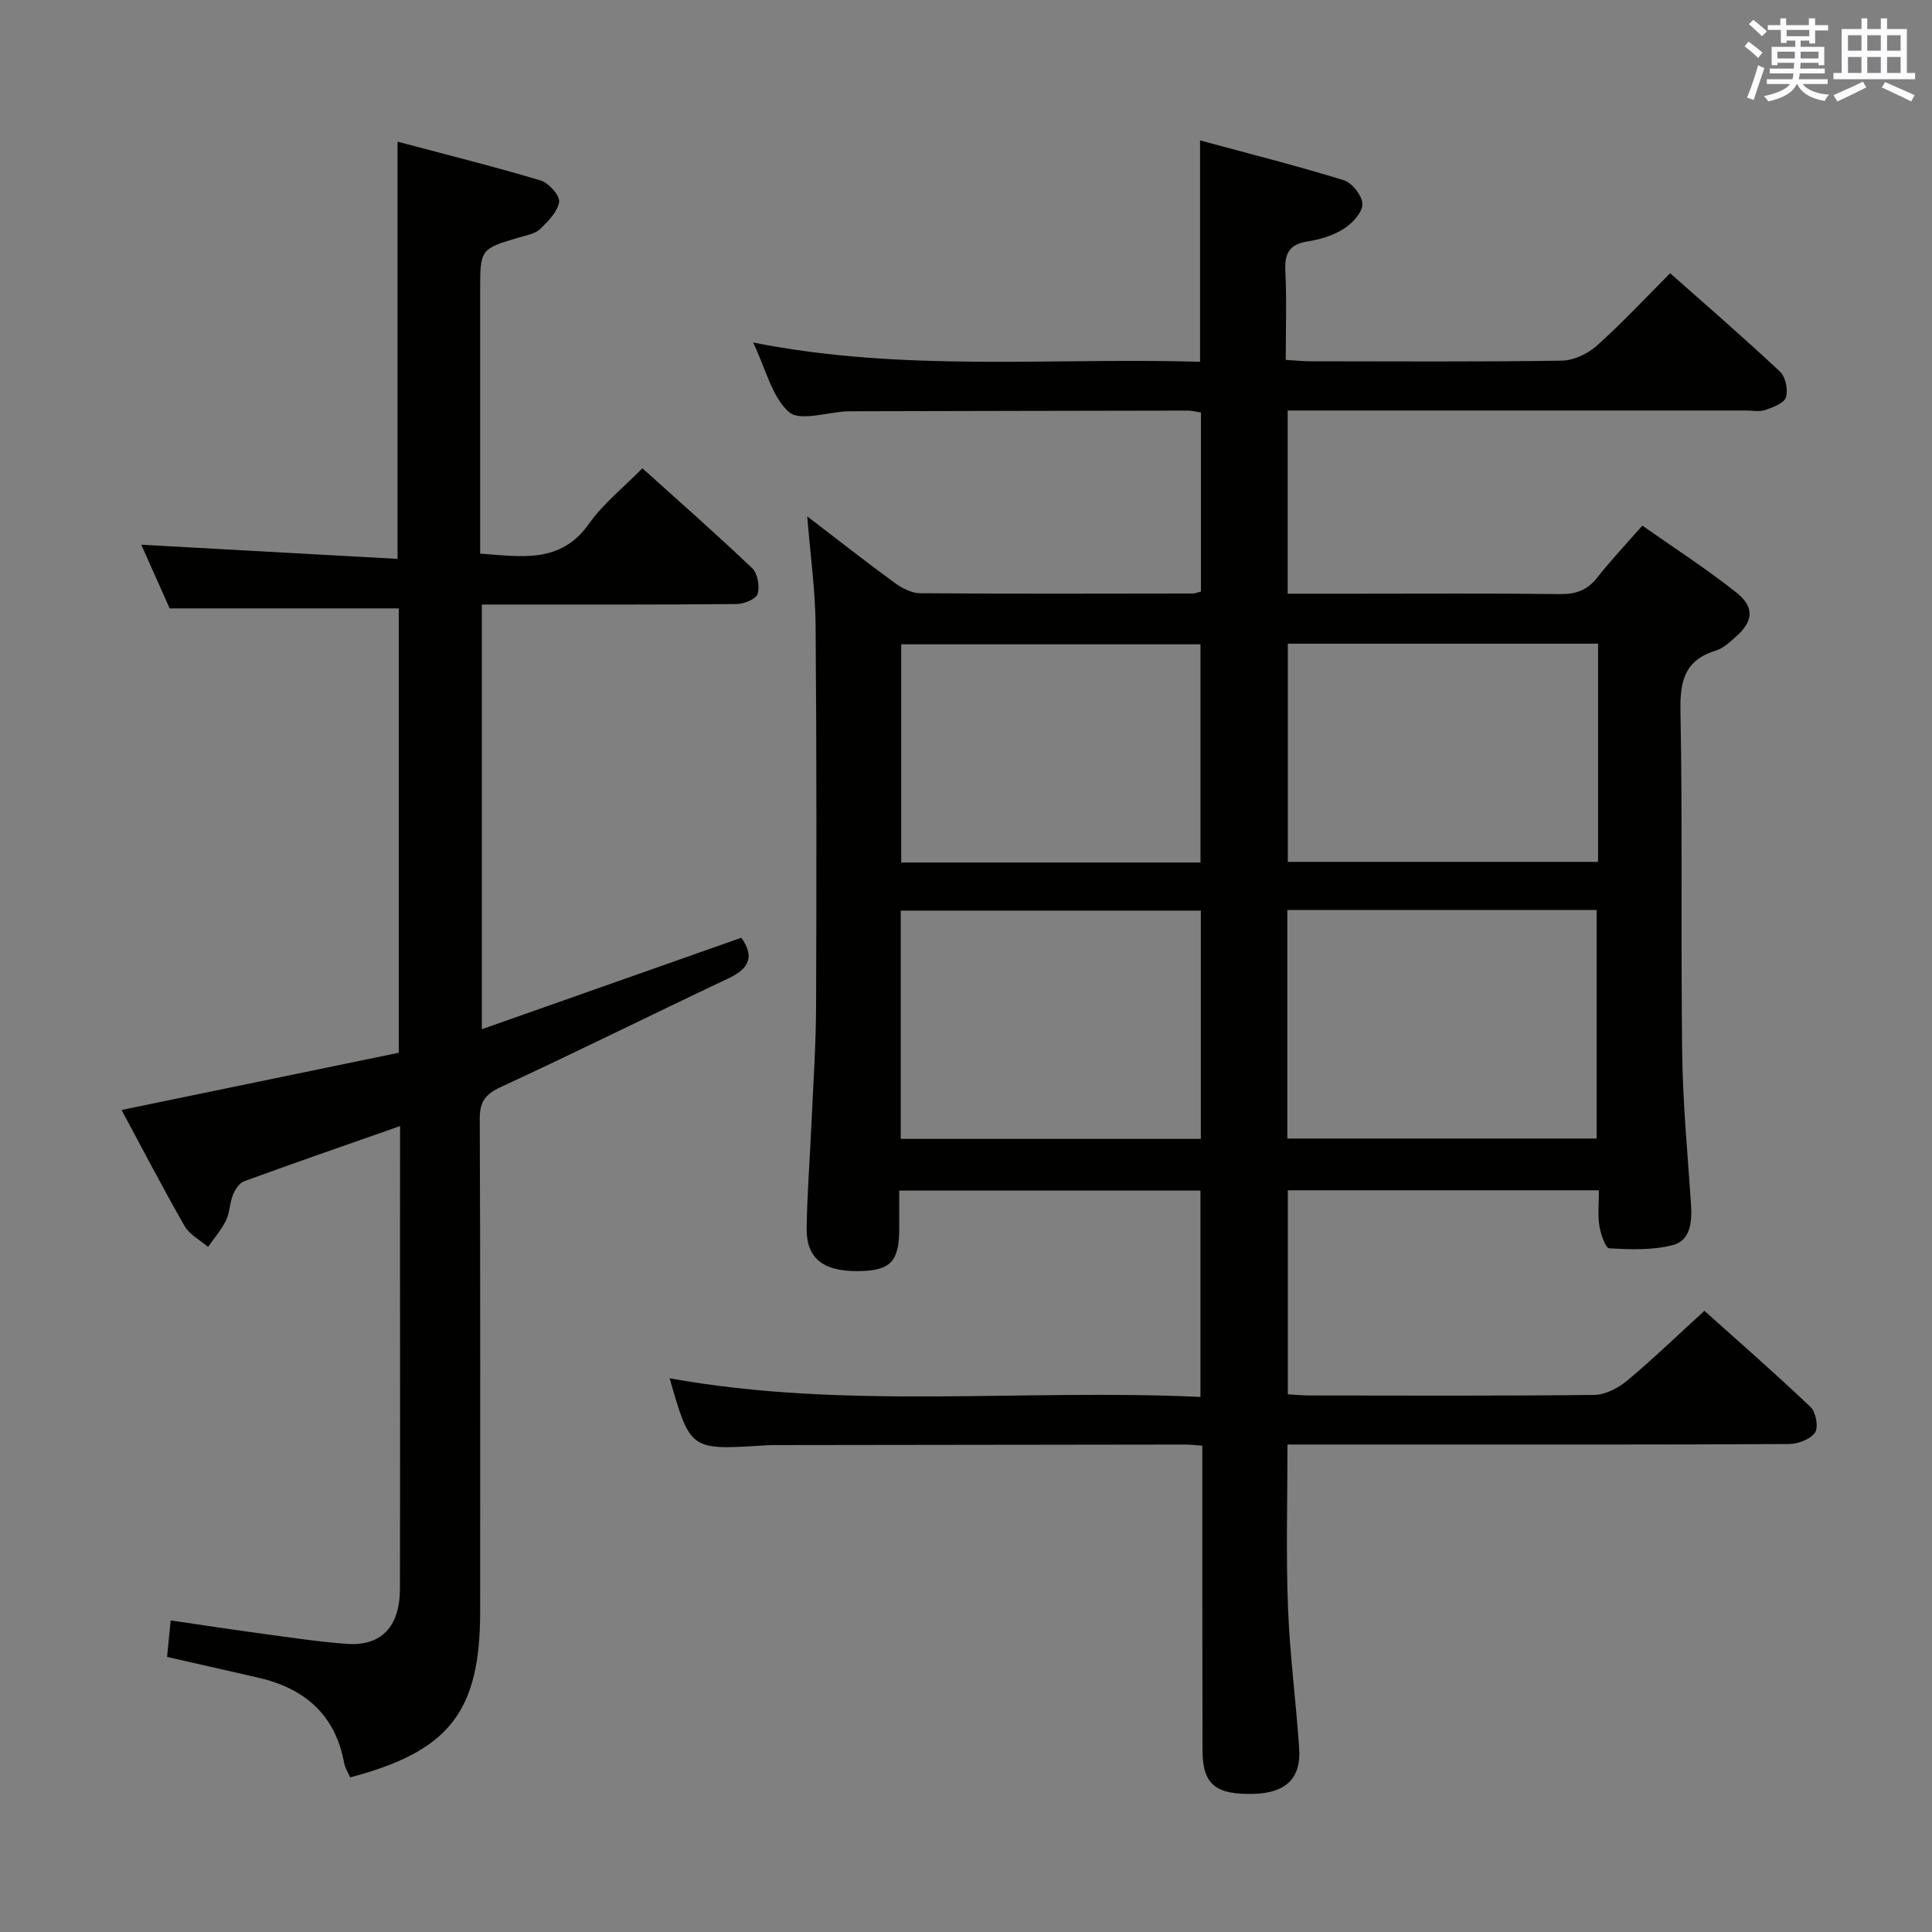 <svg enable-background="new 0 0 400 400" viewBox="0 0 400 400" xmlns="http://www.w3.org/2000/svg"><rect x="0" y="0" width="400" height="400" fill="#808080" stroke="none"/><path d="m248.93 299.32c-1.54-.11-2.5-.24-3.47-.24-28.5.03-57 .06-85.49.11-.83 0-1.66.07-2.49.12-14.51.89-14.62.81-18.84-13.95 36.38 6.58 73.02 2.14 109.9 3.86 0-14.47 0-28.38 0-42.72-20.37 0-40.94 0-62.36 0 0 2.56.01 5.3 0 8.05-.04 6.72-1.88 8.57-8.58 8.62-7.19.06-10.68-2.66-10.59-8.9.1-7.31.69-14.62 1.01-21.94.36-7.98.91-15.96.94-23.94.1-26.33.12-52.67-.1-79-.06-7.2-1.08-14.38-1.73-22.48 6.42 4.91 12.14 9.41 18.02 13.7 1.52 1.11 3.51 2.19 5.3 2.21 18.83.15 37.66.08 56.5.06.47 0 .93-.22 1.69-.4 0-12.26 0-24.51 0-37.08-.89-.13-1.83-.39-2.77-.39-23.33.03-46.66.09-69.99.14-.17 0-.33 0-.5.01-4.13.19-9.79 2.12-12.02.16-3.53-3.1-4.76-8.82-7.43-14.41 31.27 6.21 61.92 3.08 92.53 3.99 0-15.38 0-30.09 0-45.83 10.09 2.74 20.01 5.23 29.77 8.25 1.73.53 3.86 3.28 3.84 4.97-.03 1.76-2.13 3.99-3.9 5.11-2.18 1.38-4.89 2.19-7.47 2.59-3.78.59-4.76 2.5-4.58 6.11.29 5.96.08 11.95.08 18.41 1.95.11 3.55.29 5.14.29 17.33.02 34.67.13 52-.13 2.46-.04 5.37-1.4 7.24-3.08 5.2-4.64 9.97-9.77 15.21-15.02 7.69 6.82 15.36 13.44 22.74 20.37 1.15 1.08 1.71 3.78 1.23 5.32-.38 1.23-2.69 2.07-4.3 2.63-1.19.41-2.64.1-3.97.1-29.67 0-59.33 0-89 0-1.83 0-3.65 0-5.89 0v37.93h13.44c14.33 0 28.67-.1 43 .08 3.3.04 5.63-.84 7.67-3.44 2.77-3.52 5.86-6.79 9.32-10.74 6.61 4.65 13.28 8.95 19.47 13.86 3.84 3.05 3.49 5.97-.14 9.18-1.24 1.1-2.57 2.36-4.08 2.82-6.36 1.94-7.48 6.15-7.36 12.41.45 23.66.06 47.33.36 70.99.13 10.46 1.14 20.91 1.83 31.36.23 3.56-.11 7.39-3.8 8.35-4.18 1.08-8.75.91-13.12.66-.8-.04-1.79-2.97-2.06-4.67-.36-2.27-.09-4.64-.09-7.34-21.47 0-42.72 0-64.41 0v42.23c1.57.09 3.03.25 4.48.25 19.67.02 39.33.11 59-.12 2.3-.03 4.94-1.43 6.79-2.97 5.36-4.47 10.39-9.34 15.98-14.44 6.8 6.1 14.54 12.85 21.98 19.92 1.11 1.05 1.67 4.19.92 5.29-.95 1.4-3.51 2.36-5.38 2.37-26.5.15-53 .1-79.5.1-7.98 0-15.96 0-24.34 0 0 11.42-.32 22.52.1 33.59.36 9.79 1.65 19.53 2.32 29.31.43 6.23-2.78 9.26-9.44 9.43-7.93.2-10.56-1.99-10.57-9.03-.06-20.82-.04-41.65-.04-63.05zm17.6-110.91v47.31h64.04c0-15.95 0-31.63 0-47.31-21.52 0-42.61 0-64.04 0zm-17.91 47.38c0-15.97 0-31.54 0-47.26-20.87 0-41.42 0-62.13 0v47.26zm82.24-102.52c-21.72 0-42.94 0-64.23 0v45.17h64.23c0-15.17 0-29.96 0-45.17zm-82.31 45.3c0-15.51 0-30.42 0-45.17-20.95 0-41.51 0-61.96 0v45.17z" fill="#010100"/><path d="m82.83 233.14c-11.38 4-21.86 7.62-32.28 11.42-1.01.37-1.88 1.74-2.33 2.84-.68 1.68-.64 3.66-1.42 5.26-.96 1.97-2.46 3.68-3.73 5.5-1.64-1.42-3.82-2.53-4.84-4.3-4.52-7.89-8.72-15.98-13.06-24.05 19.43-4.01 38.35-7.92 57.39-11.85 0-31.07 0-61.51 0-92-15.61 0-31.13 0-47.43 0-1.75-3.92-3.89-8.73-5.88-13.18 17.68.98 35.31 1.95 53.06 2.93 0-29.27 0-57.32 0-86.38 9.99 2.66 19.88 5.12 29.64 8.04 1.66.5 4 3.12 3.81 4.43-.3 2.05-2.3 4.04-3.97 5.65-.99.95-2.69 1.23-4.12 1.65-8.26 2.44-8.26 2.42-8.26 11.21v54.32c8.53.56 16.63 2.19 22.57-6.24 2.92-4.14 7.07-7.41 11.02-11.44 7.81 7.04 15.41 13.71 22.73 20.69 1.14 1.08 1.6 3.78 1.12 5.34-.33 1.07-2.82 2.07-4.36 2.08-15.66.15-31.33.09-46.99.1-1.8 0-3.6 0-5.74 0v87.93c18.19-6.41 35.94-12.67 53.72-18.94 2.7 3.77 1.74 6.33-2.56 8.36-15.76 7.45-31.37 15.21-47.19 22.53-3.2 1.48-4.42 3.01-4.4 6.58.14 33.99.08 67.99.08 101.98 0 20.78-6.34 28.95-26.91 34.39-.41-.96-1.05-1.93-1.25-2.97-1.84-10.1-8.27-15.52-17.91-17.71-6.13-1.39-12.25-2.79-18.75-4.26.24-2.45.47-4.69.75-7.56 6.66.97 12.84 1.92 19.03 2.76 5.75.78 11.51 1.65 17.29 2.09 7.25.55 11.12-3.47 11.14-11.43.06-23.83.02-47.66.02-71.49.01-7.81.01-15.63.01-24.28z" fill="#010100"/><g fill="#fbfafc"><path d="m361.2 9.6.8-1c.9.7 1.9 1.4 2.9 2.3l-.9 1.1c-1-1-2-1.8-2.8-2.4zm.5 10.6c.9-2.1 1.6-4.3 2.3-6.7.4.2.8.4 1.3.6-.7 2.1-1.5 4.3-2.2 6.6zm.4-15.2.9-.9c1 .8 2 1.6 2.8 2.4l-1 1c-.9-.9-1.8-1.7-2.7-2.5zm12.5-1.2h1.2v1.4h2.7v1.1h-2.7v2.7h-1.2v-.6h-1.8v1.3h4.9v3.8h-1.2v-.5h-3.7c0 .4-.1.9-.1 1.2h5.1v1h-5.2c0 .5-.1.9-.2 1.2h6v1h-5.2c1.1 1.3 2.9 2 5.5 2.2-.4.4-.7.8-.9 1.3-2.9-.5-4.8-1.6-5.7-3.5h-.1c-.8 1.7-2.7 2.9-5.9 3.6-.2-.4-.6-.8-.9-1.1 2.8-.6 4.6-1.4 5.4-2.5h-4.8v-1h5.3c.1-.3.2-.7.2-1.2h-4.9v-1h5c0-.4 0-.8.1-1.2h-3.5v.5h-1.2v-3.8h4.9v-1.3h-1.8v.5h-1.2v-2.7h-2.7v-1h2.6v-1.4h1.2v1.4h4.7v-1.4zm-6.6 8.3h3.6c0-.4 0-.9 0-1.4h-3.6zm1.9-4.6h4.7v-1.3h-4.7zm6.6 3.2h-3.7v1.4h3.7z"/><path d="m385.3 3.8h1.3v2.2h2.8v-2.2h1.3v2.2h4.1v9.1h1.7v1.3h-16.9v-1.3h1.7v-9.1h4.1v-2.2zm.4 13.1.7 1.2c-1.8.9-3.8 1.9-6 2.9-.2-.4-.5-.8-.8-1.3 2.3-1 4.3-1.9 6.1-2.8zm-3.1-6.4h2.8v-3.2h-2.8zm0 4.6h2.8v-3.3h-2.8zm4-4.6h2.8v-3.2h-2.8zm0 4.6h2.8v-3.3h-2.8zm3.7 1.9c2.1.9 4.1 1.8 6.1 2.7l-.7 1.3c-2.2-1.1-4.2-2-6.1-2.9zm3.2-9.7h-2.8v3.2h2.8zm-2.8 7.8h2.8v-3.3h-2.8z"/></g></svg>